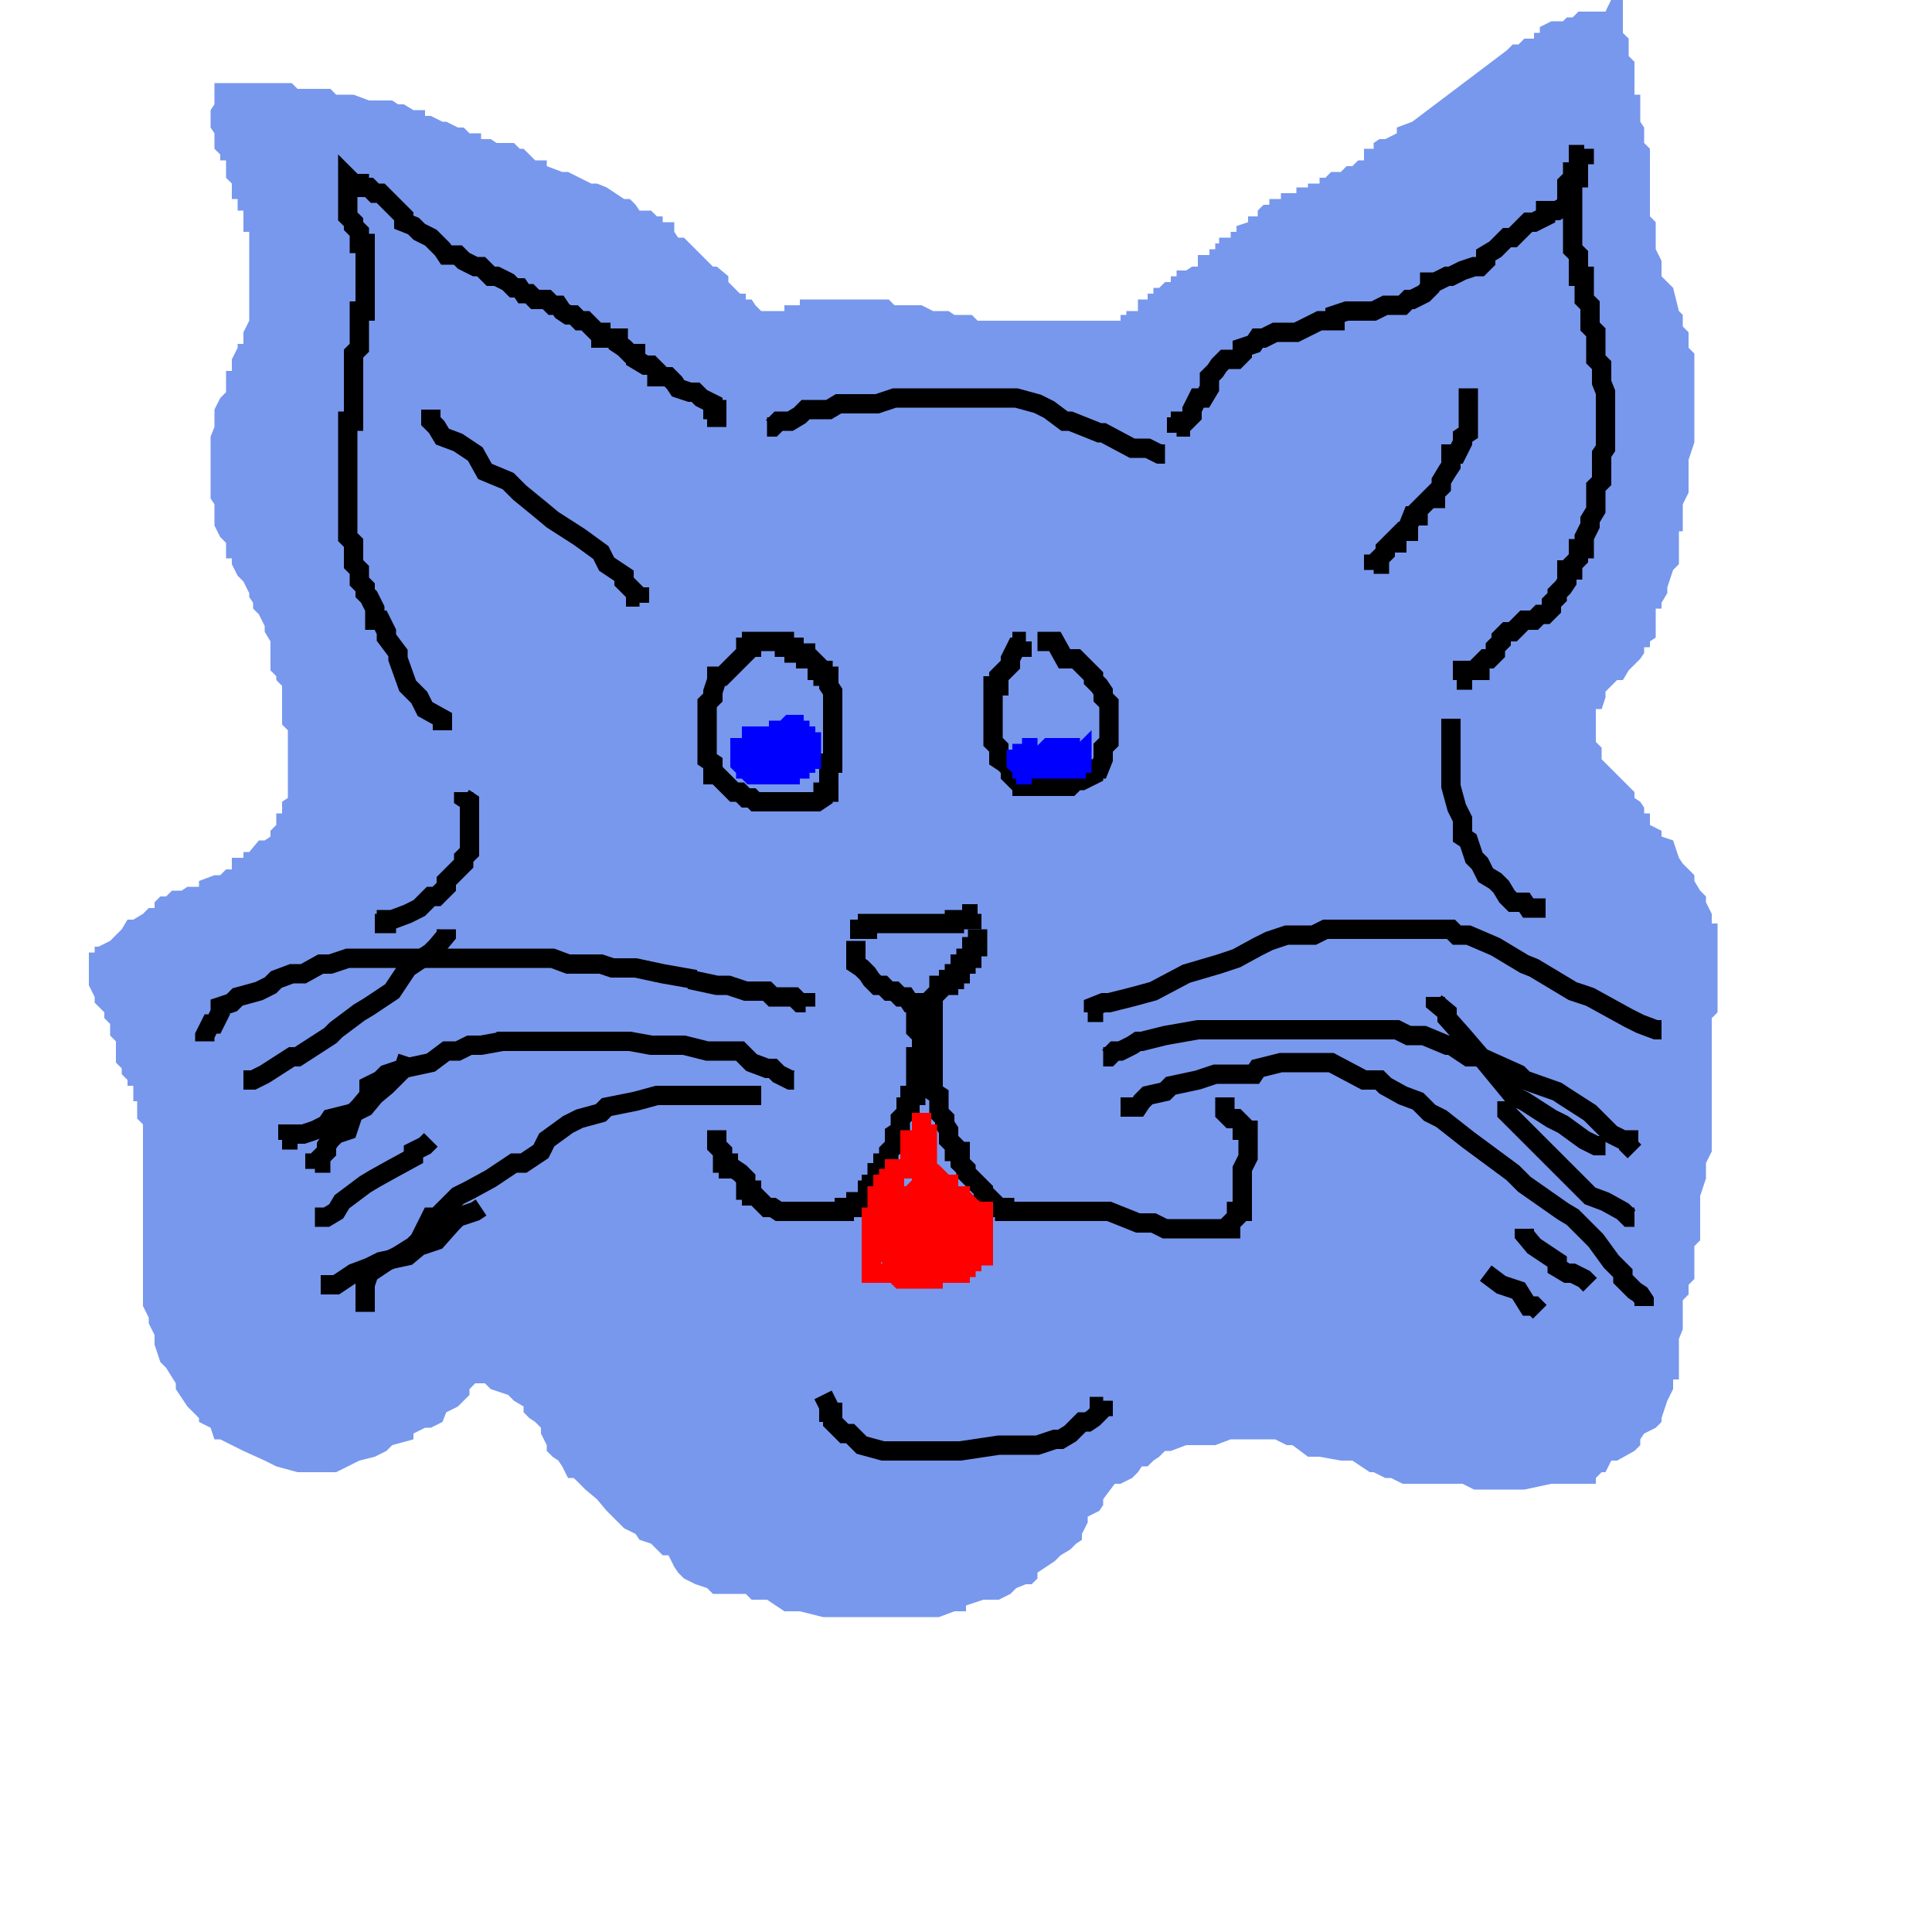 <svg width="12cm" height="12cm" viewBox="0 0 1 1">
<g id="Cat" type="iconel" clip-path="url(#ClipPath)" >
<g type="clip-iconel" clip-rule="nonzero" >
<clipPath id="ClipPath" >
	<path type="line" fill="none" point-count="789" stroke="rgb(255,0,0)" stroke-width="0.020" d="M0.834,0 L0.831,0.006 0.829,0.006 0.826,0.006 0.823,0.006 0.82,0.006 0.817,0.006 0.814,0.009 0.811,0.009 0.809,0.011 0.803,0.011 0.797,0.014 0.797,0.017 0.794,0.017 0.794,0.02 0.791,0.02 0.789,0.02 0.786,0.023 0.783,0.023 0.78,0.026 0.731,0.063 0.723,0.066 0.723,0.069 0.717,0.072 0.714,0.072 0.711,0.074 0.711,0.077 0.709,0.077 0.706,0.077 0.706,0.08 0.706,0.083 0.703,0.083 0.7,0.086 0.697,0.086 0.694,0.089 0.691,0.089 0.689,0.089 0.686,0.092 0.683,0.092 0.683,0.095 0.68,0.095 0.677,0.095 0.677,0.097 0.674,0.097 0.671,0.097 0.671,0.1 0.669,0.1 0.666,0.1 0.663,0.1 0.663,0.103 0.66,0.103 0.657,0.103 0.657,0.106 0.654,0.106 0.651,0.109 0.651,0.112 0.649,0.112 0.646,0.112 0.646,0.115 0.64,0.117 0.64,0.12 0.637,0.12 0.637,0.123 0.634,0.123 0.631,0.123 0.631,0.126 0.629,0.126 0.629,0.129 0.626,0.129 0.626,0.132 0.623,0.132 0.62,0.132 0.62,0.135 0.62,0.138 0.617,0.138 0.614,0.14 0.611,0.14 0.609,0.14 0.609,0.143 0.606,0.143 0.606,0.146 0.603,0.146 0.6,0.149 0.597,0.149 0.597,0.152 0.594,0.152 0.594,0.155 0.591,0.155 0.589,0.155 0.589,0.158 0.589,0.161 0.586,0.161 0.583,0.161 0.583,0.163 0.58,0.163 0.58,0.166 0.577,0.166 0.574,0.166 0.569,0.166 0.566,0.166 0.56,0.166 0.554,0.166 0.551,0.166 0.543,0.166 0.537,0.166 0.534,0.166 0.531,0.166 0.523,0.166 0.52,0.166 0.517,0.166 0.511,0.166 0.509,0.166 0.506,0.166 0.503,0.163 0.5,0.163 0.497,0.163 0.494,0.163 0.491,0.161 0.489,0.161 0.483,0.161 0.477,0.158 0.471,0.158 0.469,0.158 0.463,0.158 0.46,0.155 0.454,0.155 0.451,0.155 0.443,0.155 0.44,0.155 0.437,0.155 0.434,0.155 0.426,0.155 0.423,0.155 0.417,0.155 0.414,0.155 0.414,0.158 0.411,0.158 0.409,0.158 0.406,0.158 0.406,0.161 0.403,0.161 0.4,0.161 0.397,0.161 0.394,0.161 0.391,0.158 0.389,0.155 0.386,0.155 0.386,0.152 0.383,0.152 0.377,0.146 0.377,0.143 0.371,0.138 0.369,0.138 0.363,0.132 0.36,0.129 0.354,0.123 0.351,0.123 0.349,0.12 0.349,0.117 0.349,0.115 0.346,0.115 0.343,0.115 0.343,0.112 0.34,0.112 0.337,0.109 0.334,0.109 0.331,0.109 0.329,0.106 0.326,0.103 0.323,0.103 0.314,0.097 0.309,0.095 0.306,0.095 0.3,0.092 0.294,0.089 0.291,0.089 0.283,0.086 0.283,0.083 0.28,0.083 0.277,0.083 0.274,0.08 0.271,0.077 0.269,0.077 0.266,0.074 0.263,0.074 0.26,0.074 0.257,0.074 0.254,0.072 0.251,0.072 0.249,0.072 0.249,0.069 0.246,0.069 0.243,0.069 0.24,0.066 0.237,0.066 0.231,0.063 0.229,0.063 0.223,0.06 0.22,0.06 0.22,0.057 0.217,0.057 0.214,0.057 0.209,0.054 0.206,0.054 0.203,0.052 0.2,0.052 0.191,0.052 0.183,0.049 0.18,0.049 0.174,0.049 0.171,0.046 0.166,0.046 0.163,0.046 0.157,0.046 0.154,0.046 0.151,0.043 0.149,0.043 0.146,0.043 0.143,0.043 0.14,0.043 0.137,0.043 0.134,0.043 0.131,0.043 0.126,0.043 0.123,0.043 0.12,0.043 0.117,0.043 0.111,0.043 0.111,0.046 0.111,0.049 0.111,0.052 0.111,0.054 0.109,0.057 0.109,0.06 0.109,0.063 0.109,0.066 0.111,0.069 0.111,0.072 0.111,0.074 0.111,0.077 0.114,0.08 0.114,0.083 0.117,0.083 0.117,0.086 0.117,0.089 0.117,0.092 0.12,0.095 0.12,0.097 0.12,0.1 0.12,0.103 0.123,0.103 0.123,0.106 0.123,0.109 0.126,0.109 0.126,0.112 0.126,0.115 0.126,0.117 0.126,0.12 0.129,0.12 0.129,0.126 0.129,0.129 0.129,0.132 0.129,0.135 0.129,0.138 0.129,0.14 0.129,0.143 0.129,0.146 0.129,0.149 0.129,0.152 0.129,0.155 0.129,0.158 0.129,0.161 0.129,0.163 0.129,0.166 0.126,0.172 0.126,0.175 0.126,0.178 0.123,0.178 0.123,0.18 0.12,0.186 0.12,0.189 0.12,0.192 0.117,0.192 0.117,0.201 0.117,0.203 0.114,0.206 0.111,0.212 0.111,0.218 0.111,0.221 0.109,0.226 0.109,0.232 0.109,0.241 0.109,0.244 0.109,0.249 0.109,0.252 0.109,0.258 0.111,0.261 0.111,0.267 0.111,0.272 0.114,0.278 0.117,0.281 0.117,0.284 0.117,0.286 0.117,0.289 0.12,0.289 0.12,0.292 0.123,0.298 0.126,0.301 0.129,0.307 0.129,0.309 0.131,0.312 0.131,0.315 0.134,0.318 0.137,0.324 0.137,0.327 0.14,0.332 0.14,0.335 0.14,0.341 0.14,0.347 0.143,0.35 0.143,0.352 0.146,0.355 0.146,0.358 0.146,0.361 0.146,0.364 0.146,0.367 0.146,0.37 0.146,0.372 0.146,0.375 0.149,0.378 0.149,0.381 0.149,0.384 0.149,0.387 0.149,0.39 0.149,0.393 0.149,0.395 0.149,0.398 0.149,0.404 0.149,0.407 0.149,0.41 0.149,0.413 0.146,0.415 0.146,0.418 0.146,0.421 0.143,0.421 0.143,0.424 0.143,0.427 0.14,0.43 0.14,0.433 0.137,0.435 0.134,0.435 0.129,0.441 0.126,0.441 0.126,0.444 0.12,0.444 0.12,0.447 0.12,0.45 0.117,0.45 0.114,0.453 0.111,0.453 0.103,0.456 0.103,0.459 0.097,0.459 0.094,0.461 0.091,0.461 0.089,0.461 0.086,0.464 0.083,0.464 0.08,0.467 0.08,0.47 0.077,0.47 0.074,0.473 0.069,0.476 0.066,0.476 0.063,0.481 0.06,0.484 0.057,0.487 0.051,0.49 0.049,0.49 0.049,0.493 0.046,0.493 0.046,0.496 0.046,0.499 0.046,0.501 0.046,0.504 0.046,0.507 0.046,0.51 0.049,0.516 0.049,0.519 0.051,0.521 0.054,0.524 0.054,0.527 0.057,0.53 0.057,0.533 0.057,0.536 0.06,0.539 0.06,0.541 0.06,0.547 0.06,0.55 0.063,0.553 0.063,0.556 0.066,0.559 0.066,0.562 0.069,0.562 0.069,0.565 0.069,0.57 0.071,0.57 0.071,0.576 0.071,0.579 0.074,0.582 0.074,0.585 0.074,0.593 0.074,0.596 0.074,0.602 0.074,0.605 0.074,0.607 0.074,0.61 0.074,0.616 0.074,0.619 0.074,0.625 0.074,0.63 0.074,0.636 0.074,0.639 0.074,0.648 0.074,0.65 0.074,0.656 0.074,0.662 0.074,0.67 0.074,0.676 0.077,0.682 0.077,0.685 0.08,0.691 0.08,0.696 0.083,0.705 0.086,0.708 0.091,0.716 0.091,0.719 0.097,0.728 0.1,0.731 0.103,0.734 0.103,0.736 0.109,0.739 0.111,0.745 0.114,0.745 0.12,0.748 0.126,0.751 0.137,0.756 0.143,0.759 0.154,0.762 0.16,0.762 0.169,0.762 0.174,0.762 0.18,0.759 0.186,0.756 0.194,0.754 0.2,0.751 0.203,0.748 0.214,0.745 0.214,0.742 0.22,0.739 0.223,0.739 0.229,0.736 0.231,0.731 0.237,0.728 0.243,0.722 0.243,0.719 0.246,0.716 0.249,0.716 0.251,0.716 0.254,0.719 0.263,0.722 0.266,0.725 0.271,0.728 0.271,0.731 0.274,0.734 0.277,0.736 0.28,0.739 0.28,0.742 0.283,0.748 0.283,0.751 0.286,0.754 0.289,0.756 0.291,0.759 0.294,0.765 0.297,0.765 0.3,0.768 0.303,0.771 0.309,0.776 0.314,0.782 0.323,0.791 0.329,0.794 0.331,0.797 0.337,0.799 0.343,0.805 0.346,0.805 0.349,0.811 0.351,0.814 0.354,0.817 0.36,0.82 0.366,0.822 0.369,0.825 0.371,0.825 0.377,0.825 0.383,0.825 0.386,0.825 0.389,0.828 0.394,0.828 0.397,0.828 0.406,0.834 0.414,0.834 0.426,0.837 0.429,0.837 0.44,0.837 0.443,0.837 0.449,0.837 0.451,0.837 0.46,0.837 0.466,0.837 0.48,0.837 0.486,0.837 0.494,0.834 0.5,0.834 0.5,0.831 0.509,0.828 0.511,0.828 0.517,0.828 0.523,0.825 0.526,0.822 0.531,0.82 0.534,0.82 0.537,0.817 0.537,0.814 0.546,0.808 0.549,0.805 0.554,0.802 0.557,0.799 0.56,0.797 0.56,0.794 0.563,0.788 0.563,0.785 0.569,0.782 0.571,0.779 0.571,0.776 0.577,0.768 0.58,0.768 0.586,0.765 0.589,0.762 0.591,0.759 0.594,0.759 0.597,0.756 0.6,0.754 0.603,0.751 0.606,0.751 0.614,0.748 0.623,0.748 0.626,0.748 0.629,0.748 0.637,0.745 0.64,0.745 0.643,0.745 0.646,0.745 0.651,0.745 0.654,0.745 0.657,0.745 0.66,0.745 0.666,0.748 0.669,0.748 0.677,0.754 0.68,0.754 0.683,0.754 0.694,0.756 0.7,0.756 0.709,0.762 0.711,0.762 0.717,0.765 0.72,0.765 0.726,0.768 0.731,0.768 0.734,0.768 0.743,0.768 0.746,0.768 0.754,0.768 0.757,0.768 0.763,0.771 0.769,0.771 0.774,0.771 0.783,0.771 0.789,0.771 0.803,0.768 0.814,0.768 0.817,0.768 0.82,0.768 0.826,0.768 0.826,0.765 0.829,0.762 0.831,0.762 0.834,0.756 0.837,0.756 0.846,0.751 0.849,0.748 0.849,0.745 0.851,0.742 0.857,0.739 0.86,0.736 0.86,0.734 0.863,0.725 0.866,0.719 0.866,0.714 0.869,0.714 0.869,0.711 0.869,0.708 0.869,0.702 0.869,0.699 0.869,0.693 0.871,0.688 0.871,0.682 0.871,0.676 0.871,0.673 0.874,0.67 0.874,0.665 0.877,0.662 0.877,0.656 0.877,0.653 0.877,0.65 0.877,0.645 0.88,0.642 0.88,0.639 0.88,0.636 0.88,0.63 0.88,0.622 0.88,0.619 0.883,0.61 0.883,0.607 0.883,0.602 0.886,0.596 0.886,0.59 0.886,0.579 0.886,0.576 0.886,0.565 0.886,0.559 0.886,0.556 0.886,0.55 0.886,0.544 0.886,0.541 0.886,0.53 0.886,0.527 0.889,0.524 0.889,0.519 0.889,0.516 0.889,0.51 0.889,0.507 0.889,0.504 0.889,0.501 0.889,0.496 0.889,0.493 0.889,0.49 0.889,0.487 0.889,0.484 0.889,0.478 0.886,0.478 0.886,0.476 0.886,0.473 0.883,0.467 0.883,0.464 0.88,0.461 0.877,0.456 0.877,0.453 0.871,0.447 0.869,0.444 0.866,0.435 0.86,0.433 0.86,0.43 0.854,0.427 0.854,0.424 0.854,0.421 0.851,0.421 0.851,0.418 0.849,0.415 0.846,0.413 0.846,0.41 0.843,0.407 0.84,0.404 0.837,0.401 0.831,0.395 0.829,0.393 0.829,0.39 0.829,0.387 0.826,0.384 0.826,0.381 0.826,0.375 0.826,0.372 0.826,0.37 0.826,0.367 0.829,0.367 0.831,0.361 0.831,0.358 0.837,0.352 0.84,0.352 0.843,0.347 0.846,0.344 0.849,0.341 0.851,0.338 0.851,0.335 0.854,0.335 0.854,0.332 0.857,0.33 0.857,0.327 0.857,0.321 0.857,0.318 0.857,0.315 0.86,0.315 0.86,0.312 0.863,0.307 0.863,0.304 0.866,0.295 0.869,0.292 0.869,0.286 0.869,0.275 0.871,0.275 0.871,0.267 0.871,0.261 0.874,0.255 0.874,0.252 0.874,0.238 0.877,0.229 0.877,0.226 0.877,0.221 0.877,0.218 0.877,0.215 0.877,0.209 0.877,0.206 0.877,0.201 0.877,0.198 0.877,0.192 0.877,0.186 0.877,0.183 0.874,0.18 0.874,0.178 0.874,0.172 0.871,0.169 0.871,0.163 0.869,0.161 0.866,0.149 0.863,0.146 0.86,0.143 0.86,0.138 0.86,0.135 0.857,0.129 0.857,0.123 0.857,0.12 0.857,0.115 0.854,0.112 0.854,0.109 0.854,0.103 0.854,0.1 0.854,0.097 0.854,0.095 0.854,0.092 0.854,0.089 0.854,0.086 0.854,0.083 0.854,0.08 0.854,0.077 0.851,0.074 0.851,0.072 0.851,0.069 0.851,0.066 0.849,0.063 0.849,0.06 0.849,0.057 0.849,0.054 0.849,0.052 0.849,0.049 0.846,0.049 0.846,0.046 0.846,0.043 0.846,0.04 0.846,0.037 0.846,0.034 0.846,0.032 0.843,0.029 0.843,0.026 0.843,0.023 0.843,0.02 0.84,0.017 0.84,0.014 0.84,0.011 0.84,0.009 0.84,0.006 T0.84,0" />
</clipPath>
</g>
<g type="background-iconel" >
	<rect type="rectangle" x="0.000" y="0.000" width="1.000" height="1.000" fill="rgb(120,152,237)" stroke="rgb(120,152,237)" stroke-width="0.010" />
</g>
	<path type="line" fill="none" point-count="147" stroke="rgb(0,0,0)" stroke-width="0.010" d="M0.371,0.221 L0.371,0.221 0.371,0.218 0.371,0.215 0.371,0.212 0.369,0.212 0.369,0.209 0.363,0.206 0.36,0.203 0.357,0.203 0.351,0.201 0.349,0.198 0.346,0.195 0.34,0.195 0.34,0.192 0.337,0.189 0.334,0.189 0.329,0.186 0.329,0.183 0.326,0.183 0.323,0.18 0.32,0.178 0.32,0.175 0.317,0.175 0.314,0.175 0.311,0.175 0.311,0.172 0.309,0.172 0.306,0.169 0.303,0.166 0.3,0.166 0.297,0.163 0.294,0.163 0.291,0.161 0.289,0.158 0.286,0.158 0.283,0.155 0.277,0.155 0.274,0.152 0.271,0.152 0.269,0.149 0.266,0.149 0.263,0.146 0.257,0.143 0.254,0.143 0.249,0.138 0.246,0.138 0.24,0.135 0.237,0.132 0.234,0.132 0.231,0.132 0.229,0.129 0.226,0.126 0.223,0.123 0.217,0.12 0.214,0.117 0.209,0.115 0.209,0.112 0.206,0.109 0.203,0.106 0.2,0.103 0.197,0.1 0.194,0.1 0.191,0.097 0.189,0.097 0.186,0.097 0.186,0.095 0.183,0.095 0.18,0.092 0.18,0.095 0.18,0.097 0.18,0.1 0.18,0.103 0.18,0.106 0.18,0.109 0.18,0.112 0.183,0.115 0.183,0.117 0.186,0.12 0.186,0.123 0.186,0.126 0.189,0.126 0.189,0.129 0.189,0.132 0.189,0.135 0.189,0.138 0.189,0.14 0.189,0.143 0.189,0.146 0.189,0.149 0.189,0.152 0.189,0.155 0.189,0.158 0.189,0.161 0.186,0.161 0.186,0.163 0.186,0.166 0.186,0.172 0.186,0.175 0.186,0.178 0.186,0.18 0.183,0.183 0.183,0.186 0.183,0.189 0.183,0.192 0.183,0.195 0.183,0.201 0.183,0.203 0.183,0.209 0.183,0.212 0.183,0.218 0.18,0.218 0.18,0.221 0.18,0.226 0.18,0.229 0.18,0.232 0.18,0.235 0.18,0.244 0.18,0.246 0.18,0.252 0.18,0.261 0.18,0.264 0.18,0.269 0.18,0.272 0.18,0.278 0.183,0.281 0.183,0.284 0.183,0.286 0.183,0.292 0.186,0.295 0.186,0.298 0.186,0.301 0.189,0.304 0.189,0.307 0.191,0.309 0.194,0.315 0.194,0.321 0.197,0.321 0.2,0.327 0.2,0.33 0.206,0.338 0.206,0.341 0.211,0.355 0.217,0.361 0.22,0.367 0.229,0.372 0.229,0.375 T0.229,0.378" />
	<path type="line" fill="none" point-count="21" stroke="rgb(0,0,0)" stroke-width="0.010" d="M0.223,0.212 L0.223,0.212 0.223,0.215 0.223,0.218 0.226,0.221 0.229,0.226 0.237,0.229 0.246,0.235 0.251,0.244 0.263,0.249 0.269,0.255 0.28,0.264 0.286,0.269 0.3,0.278 0.311,0.286 0.314,0.292 0.323,0.298 0.323,0.301 0.329,0.307 0.329,0.309 0.331,0.309 T0.331,0.312" />
	<path type="line" fill="none" point-count="172" stroke="rgb(0,0,0)" stroke-width="0.010" d="M0.609,0.224 L0.609,0.224 0.609,0.221 0.611,0.221 0.611,0.218 0.614,0.218 0.617,0.215 0.617,0.212 0.62,0.206 0.623,0.206 0.626,0.201 0.626,0.195 0.629,0.192 0.631,0.189 0.634,0.186 0.64,0.186 0.643,0.183 0.643,0.18 0.649,0.178 0.651,0.175 0.654,0.175 0.66,0.172 0.666,0.172 0.669,0.172 0.671,0.172 0.677,0.169 0.683,0.166 0.691,0.166 0.691,0.163 0.697,0.161 0.7,0.161 0.709,0.161 0.711,0.161 0.717,0.158 0.72,0.158 0.726,0.158 0.729,0.155 0.731,0.155 0.737,0.152 0.74,0.149 0.74,0.146 0.743,0.146 0.749,0.143 0.751,0.143 0.757,0.14 0.763,0.138 0.766,0.138 0.769,0.135 0.769,0.132 0.774,0.129 0.777,0.126 0.78,0.123 0.783,0.123 0.789,0.117 0.791,0.115 0.794,0.115 0.8,0.112 0.8,0.109 0.803,0.109 0.806,0.109 0.811,0.106 0.811,0.103 0.811,0.1 0.811,0.097 0.811,0.095 0.814,0.092 0.817,0.092 0.817,0.089 0.817,0.086 0.817,0.083 0.817,0.08 0.82,0.08 0.82,0.077 0.82,0.08 0.817,0.08 0.817,0.083 0.817,0.086 0.817,0.089 0.814,0.089 0.814,0.092 0.814,0.095 0.814,0.1 0.814,0.103 0.814,0.106 0.814,0.109 0.814,0.112 0.814,0.115 0.814,0.117 0.814,0.12 0.814,0.123 0.814,0.126 0.814,0.129 0.817,0.132 0.817,0.135 0.817,0.138 0.817,0.14 0.817,0.143 0.82,0.143 0.82,0.146 0.82,0.149 0.82,0.152 0.82,0.155 0.823,0.158 0.823,0.161 0.823,0.163 0.823,0.166 0.823,0.169 0.826,0.172 0.826,0.175 0.826,0.178 0.826,0.18 0.826,0.183 0.826,0.186 0.829,0.189 0.829,0.195 0.829,0.198 0.831,0.203 0.831,0.206 0.831,0.209 0.831,0.212 0.831,0.215 0.831,0.218 0.831,0.221 0.831,0.224 0.831,0.229 0.831,0.232 0.829,0.235 0.829,0.238 0.829,0.241 0.829,0.246 0.829,0.249 0.826,0.252 0.826,0.255 0.826,0.258 0.826,0.261 0.826,0.264 0.823,0.269 0.823,0.272 0.82,0.278 0.82,0.284 0.817,0.284 0.817,0.286 0.817,0.289 0.814,0.292 0.814,0.295 0.811,0.295 0.811,0.298 0.811,0.301 0.809,0.304 0.806,0.307 0.806,0.309 0.803,0.312 0.803,0.315 0.8,0.318 0.797,0.318 0.794,0.321 0.789,0.321 0.786,0.324 0.783,0.327 0.78,0.327 0.777,0.33 0.777,0.332 0.774,0.335 0.774,0.338 0.771,0.341 0.769,0.341 0.766,0.344 0.766,0.347 0.76,0.347 0.757,0.347 0.757,0.35 0.757,0.352 T0.754,0.352" />
	<path type="line" fill="none" point-count="36" stroke="rgb(0,0,0)" stroke-width="0.010" d="M0.76,0.201 L0.76,0.201 0.76,0.203 0.76,0.206 0.76,0.209 0.76,0.212 0.76,0.215 0.76,0.218 0.76,0.221 0.76,0.224 0.757,0.226 0.757,0.229 0.754,0.235 0.751,0.235 0.751,0.241 0.749,0.244 0.746,0.249 0.746,0.252 0.743,0.255 0.743,0.258 0.74,0.258 0.737,0.261 0.734,0.264 0.734,0.267 0.731,0.267 0.729,0.272 0.729,0.275 0.726,0.275 0.723,0.278 0.723,0.281 0.72,0.281 0.717,0.284 0.717,0.286 0.714,0.289 0.714,0.292 0.711,0.292 T0.711,0.295" />
	<path type="line" fill="none" point-count="38" stroke="rgb(0,0,0)" stroke-width="0.010" d="M0.397,0.221 L0.397,0.221 0.4,0.221 0.403,0.218 0.406,0.218 0.409,0.218 0.414,0.215 0.417,0.212 0.42,0.212 0.426,0.212 0.429,0.212 0.434,0.209 0.44,0.209 0.443,0.209 0.451,0.209 0.454,0.209 0.463,0.206 0.466,0.206 0.474,0.206 0.477,0.206 0.486,0.206 0.491,0.206 0.494,0.206 0.503,0.206 0.506,0.206 0.509,0.206 0.514,0.206 0.517,0.206 0.526,0.206 0.537,0.209 0.543,0.212 0.551,0.218 0.554,0.218 0.569,0.224 0.571,0.224 0.586,0.232 0.594,0.232 0.6,0.235 T0.603,0.235" />
	<path type="line" fill="none" point-count="23" stroke="rgb(0,0,0)" stroke-width="0.010" d="M0.44,0.481 L0.44,0.481 0.443,0.481 0.446,0.481 0.449,0.481 0.449,0.478 0.451,0.478 0.454,0.478 0.46,0.478 0.463,0.478 0.466,0.478 0.469,0.478 0.471,0.478 0.474,0.478 0.48,0.478 0.486,0.478 0.489,0.478 0.491,0.478 0.494,0.478 0.494,0.476 0.5,0.476 0.503,0.476 0.503,0.473 T0.506,0.473" />
	<path type="line" fill="none" point-count="92" stroke="rgb(0,0,0)" stroke-width="0.010" d="M0.443,0.487 L0.443,0.487 0.443,0.49 0.443,0.493 0.443,0.496 0.443,0.499 0.446,0.501 0.449,0.504 0.451,0.507 0.454,0.51 0.457,0.51 0.46,0.513 0.463,0.513 0.466,0.516 0.469,0.516 0.471,0.519 0.474,0.519 0.474,0.521 0.474,0.524 0.474,0.527 0.474,0.53 0.474,0.533 0.477,0.536 0.477,0.539 0.477,0.541 0.477,0.544 0.477,0.547 0.474,0.547 0.474,0.55 0.474,0.553 0.474,0.556 0.474,0.559 0.474,0.562 0.474,0.565 0.474,0.567 0.471,0.567 0.471,0.57 0.471,0.573 0.469,0.573 0.469,0.576 0.466,0.579 0.466,0.582 0.466,0.585 0.463,0.587 0.463,0.59 0.463,0.593 0.46,0.596 0.46,0.599 0.46,0.602 0.457,0.602 0.457,0.605 0.457,0.607 0.454,0.607 0.454,0.613 0.451,0.613 0.451,0.616 0.449,0.616 0.449,0.619 0.446,0.622 0.443,0.622 0.443,0.625 0.44,0.625 0.437,0.625 0.437,0.627 0.434,0.627 0.431,0.627 0.426,0.627 0.423,0.627 0.42,0.627 0.417,0.627 0.411,0.627 0.409,0.627 0.403,0.627 0.4,0.625 0.397,0.625 0.394,0.622 0.391,0.619 0.389,0.619 0.389,0.616 0.386,0.616 0.386,0.613 0.386,0.61 0.383,0.607 0.38,0.605 0.377,0.605 0.377,0.602 0.374,0.602 0.374,0.599 0.374,0.596 0.371,0.593 0.371,0.59 0.371,0.587 T0.371,0.585" />
	<path type="line" fill="none" point-count="105" stroke="rgb(0,0,0)" stroke-width="0.010" d="M0.506,0.481 L0.506,0.481 0.506,0.484 0.506,0.487 0.506,0.49 0.503,0.49 0.503,0.493 0.503,0.496 0.5,0.496 0.5,0.499 0.497,0.499 0.497,0.501 0.497,0.504 0.494,0.504 0.494,0.507 0.491,0.507 0.491,0.51 0.489,0.51 0.486,0.51 0.486,0.513 0.483,0.516 0.483,0.519 0.483,0.521 0.483,0.524 0.483,0.527 0.483,0.53 0.483,0.533 0.483,0.536 0.483,0.539 0.483,0.541 0.483,0.544 0.483,0.547 0.483,0.55 0.483,0.553 0.483,0.556 0.483,0.559 0.483,0.562 0.483,0.565 0.486,0.567 0.486,0.57 0.486,0.573 0.486,0.576 0.489,0.579 0.489,0.582 0.491,0.585 0.491,0.587 0.491,0.59 0.494,0.593 0.494,0.596 0.497,0.596 0.497,0.599 0.497,0.602 0.5,0.605 0.5,0.607 0.503,0.61 0.506,0.613 0.509,0.616 0.509,0.619 0.511,0.619 0.514,0.622 0.514,0.625 0.517,0.625 0.52,0.625 0.52,0.627 0.523,0.627 0.526,0.627 0.529,0.627 0.531,0.627 0.534,0.627 0.537,0.627 0.54,0.627 0.546,0.627 0.549,0.627 0.557,0.627 0.56,0.627 0.569,0.627 0.574,0.627 0.589,0.633 0.597,0.633 0.603,0.636 0.611,0.636 0.617,0.636 0.629,0.636 0.634,0.636 0.637,0.636 0.637,0.633 0.64,0.63 0.64,0.627 0.643,0.627 0.643,0.625 0.643,0.616 0.643,0.613 0.643,0.605 0.646,0.599 0.646,0.596 0.646,0.59 0.646,0.587 0.646,0.585 0.643,0.585 0.643,0.582 0.64,0.579 0.637,0.579 0.634,0.576 0.634,0.573 0.631,0.573 T0.629,0.573" />
	<path type="line" fill="none" point-count="93" stroke="rgb(0,0,0)" stroke-width="0.010" d="M0.426,0.407 L0.426,0.407 0.429,0.407 0.429,0.404 0.429,0.401 0.429,0.398 0.429,0.395 0.431,0.395 0.431,0.393 0.431,0.39 0.431,0.387 0.431,0.384 0.431,0.381 0.431,0.378 0.431,0.375 0.431,0.372 0.431,0.37 0.431,0.367 0.431,0.364 0.431,0.361 0.431,0.358 0.429,0.355 0.429,0.352 0.429,0.35 0.426,0.35 0.426,0.347 0.423,0.347 0.423,0.344 0.42,0.341 0.417,0.341 0.417,0.338 0.414,0.338 0.411,0.338 0.411,0.335 0.409,0.335 0.406,0.335 0.406,0.332 0.403,0.332 0.4,0.332 0.397,0.332 0.394,0.332 0.391,0.332 0.389,0.332 0.389,0.335 0.386,0.335 0.386,0.338 0.383,0.341 0.38,0.344 0.377,0.347 0.374,0.35 0.371,0.35 0.371,0.352 0.369,0.358 0.369,0.361 0.366,0.364 0.366,0.367 0.366,0.37 0.366,0.372 0.366,0.375 0.366,0.378 0.366,0.381 0.366,0.384 0.366,0.387 0.366,0.39 0.366,0.393 0.369,0.395 0.369,0.398 0.369,0.401 0.371,0.401 0.374,0.404 0.377,0.407 0.38,0.41 0.383,0.41 0.386,0.413 0.389,0.413 0.391,0.415 0.394,0.415 0.397,0.415 0.4,0.415 0.403,0.415 0.406,0.415 0.409,0.415 0.411,0.415 0.414,0.415 0.417,0.415 0.42,0.415 0.423,0.415 0.426,0.413 0.426,0.41 0.429,0.41 0.429,0.407 0.429,0.404 0.429,0.401 T0.429,0.398" />
	<path type="line" fill="none" point-count="63" stroke="rgb(0,0,0)" stroke-width="0.010" d="M0.531,0.332 L0.531,0.332 0.529,0.332 0.529,0.335 0.526,0.335 0.523,0.341 0.523,0.344 0.52,0.347 0.517,0.35 0.517,0.355 0.514,0.355 0.514,0.361 0.514,0.367 0.514,0.37 0.514,0.372 0.514,0.378 0.514,0.381 0.514,0.384 0.517,0.387 0.517,0.39 0.517,0.393 0.52,0.395 0.523,0.398 0.523,0.401 0.526,0.404 0.529,0.404 0.529,0.407 0.531,0.407 0.534,0.407 0.537,0.407 0.54,0.407 0.543,0.407 0.546,0.407 0.549,0.407 0.551,0.407 0.554,0.407 0.557,0.404 0.56,0.404 0.566,0.401 0.566,0.398 0.569,0.398 0.571,0.393 0.571,0.39 0.571,0.387 0.574,0.384 0.574,0.378 0.574,0.375 0.574,0.372 0.574,0.37 0.574,0.364 0.571,0.361 0.571,0.358 0.569,0.355 0.566,0.352 0.566,0.35 0.563,0.347 0.56,0.344 0.557,0.341 0.554,0.341 0.551,0.341 0.546,0.332 0.543,0.332 0.54,0.332 T0.537,0.332" />
	<path type="line" fill="none" point-count="23" stroke="rgb(0,0,0)" stroke-width="0.010" d="M0.24,0.41 L0.24,0.41 0.24,0.413 0.243,0.415 0.243,0.418 0.243,0.424 0.243,0.427 0.243,0.43 0.243,0.435 0.243,0.441 0.24,0.444 0.24,0.447 0.237,0.45 0.231,0.456 0.231,0.459 0.226,0.464 0.223,0.464 0.217,0.47 0.211,0.473 0.203,0.476 0.2,0.476 0.2,0.478 0.197,0.478 T0.194,0.478" />
	<path type="line" fill="none" point-count="16" stroke="rgb(0,0,0)" stroke-width="0.010" d="M0.231,0.481 L0.231,0.481 0.231,0.484 0.226,0.49 0.223,0.493 0.214,0.499 0.211,0.501 0.203,0.513 0.191,0.521 0.186,0.524 0.174,0.533 0.171,0.536 0.154,0.547 0.151,0.547 0.137,0.556 0.131,0.559 T0.126,0.559" />
	<path type="line" fill="none" point-count="15" stroke="rgb(0,0,0)" stroke-width="0.010" d="M0.211,0.547 L0.211,0.547 0.209,0.553 0.206,0.556 0.2,0.562 0.194,0.567 0.189,0.573 0.183,0.576 0.171,0.579 0.169,0.582 0.163,0.585 0.157,0.587 0.154,0.587 0.149,0.587 0.149,0.59 T0.146,0.59" />
	<path type="line" fill="none" point-count="12" stroke="rgb(0,0,0)" stroke-width="0.010" d="M0.223,0.59 L0.223,0.59 0.22,0.593 0.214,0.596 0.214,0.599 0.203,0.605 0.194,0.61 0.189,0.613 0.177,0.622 0.174,0.627 0.169,0.63 0.166,0.63 T0.163,0.63" />
	<path type="line" fill="none" point-count="12" stroke="rgb(0,0,0)" stroke-width="0.010" d="M0.249,0.625 L0.249,0.625 0.246,0.627 0.237,0.63 0.234,0.633 0.226,0.642 0.217,0.645 0.211,0.65 0.197,0.653 0.191,0.656 0.183,0.659 0.174,0.665 T0.166,0.665" />
	<path type="line" fill="none" point-count="22" stroke="rgb(0,0,0)" stroke-width="0.010" d="M0.751,0.372 L0.751,0.372 0.751,0.378 0.751,0.384 0.751,0.387 0.751,0.395 0.751,0.398 0.751,0.407 0.754,0.418 0.757,0.424 0.757,0.433 0.76,0.435 0.763,0.444 0.766,0.447 0.769,0.453 0.774,0.456 0.777,0.459 0.78,0.464 0.783,0.467 0.789,0.467 0.791,0.47 0.797,0.47 T0.8,0.47" />
	<path type="line" fill="none" point-count="13" stroke="rgb(0,0,0)" stroke-width="0.010" d="M0.743,0.516 L0.743,0.516 0.743,0.519 0.749,0.524 0.749,0.527 0.757,0.536 0.769,0.55 0.783,0.567 0.789,0.57 0.803,0.579 0.809,0.582 0.82,0.59 0.826,0.593 T0.831,0.593" />
	<path type="line" fill="none" point-count="15" stroke="rgb(0,0,0)" stroke-width="0.010" d="M0.78,0.57 L0.78,0.57 0.78,0.576 0.783,0.579 0.789,0.585 0.791,0.587 0.8,0.596 0.803,0.599 0.811,0.607 0.814,0.61 0.817,0.613 0.823,0.619 0.831,0.622 0.84,0.627 0.843,0.63 T0.846,0.63" />
	<path type="line" fill="none" point-count="9" stroke="rgb(0,0,0)" stroke-width="0.010" d="M0.789,0.636 L0.789,0.636 0.789,0.639 0.794,0.645 0.806,0.653 0.806,0.656 0.811,0.659 0.814,0.659 0.82,0.662 T0.823,0.665" />
	<path type="line" fill="none" point-count="6" stroke="rgb(0,0,0)" stroke-width="0.010" d="M0.769,0.659 L0.769,0.659 0.777,0.665 0.786,0.668 0.791,0.676 0.794,0.676 T0.797,0.679" />
	<path type="line" fill="none" point-count="29" stroke="rgb(0,0,0)" stroke-width="0.010" d="M0.571,0.725 L0.571,0.725 0.571,0.728 0.569,0.728 0.569,0.731 0.566,0.734 0.563,0.736 0.56,0.736 0.557,0.739 0.554,0.742 0.549,0.745 0.546,0.745 0.537,0.748 0.52,0.748 0.517,0.748 0.497,0.751 0.494,0.751 0.477,0.751 0.471,0.751 0.463,0.751 0.457,0.751 0.446,0.748 0.44,0.742 0.437,0.742 0.431,0.736 0.431,0.734 0.431,0.731 0.429,0.731 0.429,0.728 T0.426,0.722" />
	<path type="line" fill="none" point-count="48" stroke="rgb(0,0,0)" stroke-width="0.010" d="M0.417,0.521 L0.417,0.521 0.417,0.519 0.414,0.519 0.411,0.516 0.409,0.516 0.406,0.516 0.403,0.516 0.4,0.516 0.397,0.513 0.389,0.513 0.386,0.513 0.377,0.51 0.371,0.51 0.357,0.507 0.36,0.507 0.343,0.504 0.329,0.501 0.317,0.501 0.311,0.499 0.297,0.499 0.294,0.499 0.286,0.496 0.28,0.496 0.266,0.496 0.254,0.496 0.246,0.496 0.229,0.496 0.226,0.496 0.206,0.496 0.209,0.496 0.197,0.496 0.186,0.496 0.18,0.496 0.171,0.499 0.166,0.499 0.157,0.504 0.151,0.504 0.143,0.507 0.14,0.51 0.134,0.513 0.123,0.516 0.12,0.519 0.114,0.521 0.114,0.524 0.111,0.53 0.109,0.53 0.106,0.536 T0.106,0.539" />
	<path type="line" fill="none" point-count="40" stroke="rgb(0,0,0)" stroke-width="0.010" d="M0.411,0.559 L0.411,0.559 0.409,0.559 0.403,0.556 0.4,0.553 0.397,0.553 0.389,0.55 0.383,0.544 0.366,0.544 0.354,0.541 0.346,0.541 0.337,0.541 0.326,0.539 0.309,0.539 0.303,0.539 0.291,0.539 0.277,0.539 0.274,0.539 0.257,0.539 0.26,0.539 0.249,0.541 0.243,0.541 0.237,0.544 0.231,0.544 0.223,0.55 0.209,0.553 0.2,0.556 0.197,0.559 0.191,0.562 0.191,0.567 0.186,0.573 0.183,0.576 0.18,0.585 0.174,0.587 0.171,0.59 0.169,0.593 0.169,0.596 0.166,0.599 0.166,0.602 0.163,0.602 T0.163,0.605" />
	<path type="line" fill="none" point-count="31" stroke="rgb(0,0,0)" stroke-width="0.010" d="M0.394,0.567 L0.394,0.567 0.389,0.567 0.383,0.567 0.377,0.567 0.363,0.567 0.357,0.567 0.343,0.567 0.34,0.567 0.329,0.57 0.314,0.573 0.311,0.576 0.3,0.579 0.294,0.582 0.283,0.59 0.28,0.596 0.271,0.602 0.266,0.602 0.254,0.61 0.243,0.616 0.237,0.619 0.226,0.63 0.223,0.63 0.217,0.642 0.214,0.645 0.206,0.65 0.2,0.653 0.191,0.659 0.189,0.665 0.189,0.67 0.189,0.676 T0.189,0.679" />
	<path type="line" fill="none" point-count="36" stroke="rgb(0,0,0)" stroke-width="0.010" d="M0.563,0.524 L0.563,0.524 0.566,0.524 0.566,0.521 0.571,0.519 0.574,0.519 0.586,0.516 0.597,0.513 0.614,0.504 0.631,0.499 0.64,0.496 0.651,0.49 0.657,0.487 0.666,0.484 0.68,0.484 0.686,0.481 0.697,0.481 0.709,0.481 0.714,0.481 0.717,0.481 0.723,0.481 0.729,0.481 0.734,0.481 0.74,0.481 0.743,0.481 0.751,0.481 0.754,0.484 0.76,0.484 0.774,0.49 0.789,0.499 0.794,0.501 0.814,0.513 0.823,0.516 0.843,0.527 0.849,0.53 0.857,0.533 T0.86,0.533" />
	<path type="line" fill="none" point-count="34" stroke="rgb(0,0,0)" stroke-width="0.010" d="M0.571,0.547 L0.571,0.547 0.574,0.547 0.577,0.544 0.58,0.544 0.586,0.541 0.589,0.539 0.591,0.539 0.603,0.536 0.62,0.533 0.623,0.533 0.64,0.533 0.643,0.533 0.666,0.533 0.686,0.533 0.689,0.533 0.703,0.533 0.711,0.533 0.723,0.533 0.729,0.536 0.737,0.536 0.749,0.541 0.751,0.541 0.76,0.547 0.766,0.547 0.786,0.556 0.789,0.559 0.806,0.565 0.809,0.567 0.823,0.576 0.834,0.587 0.84,0.59 0.843,0.59 0.843,0.593 T0.846,0.596" />
	<path type="line" fill="none" point-count="38" stroke="rgb(0,0,0)" stroke-width="0.010" d="M0.58,0.573 L0.58,0.573 0.583,0.573 0.586,0.573 0.589,0.573 0.591,0.57 0.594,0.567 0.603,0.565 0.606,0.562 0.62,0.559 0.629,0.556 0.634,0.556 0.649,0.556 0.651,0.553 0.663,0.55 0.666,0.55 0.683,0.55 0.689,0.55 0.706,0.559 0.714,0.559 0.717,0.562 0.726,0.567 0.734,0.57 0.74,0.576 0.746,0.579 0.76,0.59 0.783,0.607 0.789,0.613 0.809,0.627 0.814,0.63 0.826,0.642 0.834,0.653 0.837,0.656 0.84,0.659 0.84,0.662 0.846,0.668 0.849,0.67 0.851,0.673 T0.851,0.676" />
	<path type="line" fill="none" point-count="276" stroke="rgb(255,0,0)" stroke-width="0.010" d="M0.471,0.585 L0.471,0.585 0.471,0.587 0.471,0.59 0.471,0.593 0.471,0.596 0.471,0.599 0.471,0.602 0.471,0.605 0.469,0.605 0.466,0.605 0.463,0.605 0.463,0.607 0.463,0.61 0.46,0.61 0.46,0.613 0.457,0.613 0.457,0.616 0.457,0.619 0.454,0.619 0.454,0.622 0.454,0.625 0.454,0.627 0.454,0.63 0.451,0.63 0.451,0.633 0.451,0.636 0.451,0.639 0.451,0.642 0.451,0.645 0.451,0.648 0.451,0.65 0.451,0.653 0.451,0.656 0.451,0.659 0.454,0.659 0.457,0.659 0.46,0.659 0.463,0.659 0.466,0.662 0.469,0.662 0.471,0.662 0.474,0.662 0.477,0.662 0.48,0.662 0.483,0.662 0.483,0.659 0.486,0.659 0.489,0.659 0.491,0.659 0.494,0.659 0.497,0.659 0.497,0.656 0.5,0.656 0.5,0.653 0.503,0.653 0.503,0.65 0.506,0.65 0.509,0.65 0.509,0.648 0.509,0.645 0.509,0.642 0.509,0.639 0.509,0.636 0.509,0.633 0.509,0.63 0.509,0.627 0.506,0.627 0.503,0.625 0.5,0.622 0.497,0.622 0.497,0.619 0.494,0.619 0.491,0.616 0.491,0.613 0.489,0.613 0.486,0.613 0.486,0.61 0.483,0.607 0.48,0.605 0.48,0.602 0.48,0.599 0.48,0.596 0.48,0.593 0.48,0.59 0.48,0.587 0.477,0.587 0.477,0.585 0.477,0.582 0.477,0.579 0.477,0.576 0.477,0.579 0.477,0.582 0.477,0.585 0.477,0.587 0.477,0.59 0.477,0.593 0.477,0.596 0.477,0.599 0.477,0.602 0.477,0.605 0.477,0.607 0.477,0.61 0.477,0.613 0.48,0.616 0.48,0.619 0.48,0.622 0.48,0.625 0.48,0.627 0.48,0.63 0.48,0.633 0.477,0.633 0.474,0.633 0.474,0.63 0.471,0.63 0.471,0.627 0.474,0.625 0.477,0.625 0.477,0.627 0.477,0.63 0.474,0.63 0.471,0.63 0.471,0.633 0.469,0.633 0.466,0.633 0.463,0.636 0.46,0.636 0.46,0.633 0.46,0.63 0.46,0.627 0.463,0.625 0.463,0.622 0.466,0.622 0.466,0.619 0.469,0.619 0.469,0.622 0.469,0.625 0.469,0.627 0.469,0.63 0.466,0.63 0.466,0.633 0.466,0.63 0.463,0.63 0.463,0.627 0.463,0.625 0.466,0.622 0.469,0.622 0.469,0.619 0.471,0.619 0.474,0.616 0.477,0.616 0.48,0.616 0.48,0.619 0.48,0.622 0.48,0.625 0.48,0.63 0.48,0.633 0.48,0.636 0.474,0.639 0.471,0.639 0.471,0.642 0.469,0.642 0.469,0.639 0.469,0.636 0.471,0.636 0.474,0.633 0.477,0.633 0.483,0.63 0.489,0.627 0.491,0.627 0.494,0.627 0.494,0.63 0.491,0.63 0.489,0.633 0.486,0.633 0.483,0.636 0.48,0.636 0.474,0.636 0.474,0.639 0.471,0.639 0.474,0.639 0.477,0.639 0.477,0.636 0.48,0.636 0.483,0.633 0.486,0.633 0.489,0.633 0.494,0.633 0.497,0.633 0.497,0.63 0.5,0.63 0.497,0.63 0.494,0.63 0.494,0.633 0.491,0.633 0.489,0.636 0.486,0.636 0.48,0.639 0.477,0.642 0.474,0.642 0.471,0.642 0.471,0.645 0.469,0.645 0.466,0.645 0.463,0.645 0.46,0.645 0.457,0.645 0.454,0.642 0.451,0.642 0.451,0.639 0.451,0.642 0.454,0.645 0.457,0.648 0.46,0.648 0.46,0.65 0.463,0.653 0.466,0.653 0.469,0.653 0.471,0.653 0.474,0.653 0.477,0.653 0.48,0.653 0.48,0.65 0.483,0.65 0.486,0.65 0.486,0.648 0.489,0.648 0.491,0.648 0.494,0.648 0.494,0.645 0.497,0.645 0.497,0.642 0.5,0.642 0.5,0.639 0.5,0.636 0.5,0.633 0.5,0.63 0.5,0.627 0.5,0.63 0.5,0.633 0.497,0.636 0.497,0.639 0.494,0.642 0.491,0.645 0.491,0.648 0.491,0.65 0.489,0.65 0.489,0.653 0.486,0.653 0.483,0.653 0.48,0.653 0.477,0.653 0.474,0.653 0.471,0.653 0.474,0.653 0.474,0.65 0.477,0.65 0.477,0.648 0.48,0.648 0.48,0.642 0.483,0.639 0.483,0.636 0.483,0.633 0.483,0.63 0.486,0.627 0.486,0.625 0.486,0.622 0.486,0.619 0.486,0.616 0.483,0.613 0.483,0.61 0.48,0.607 0.477,0.605 0.477,0.602 0.474,0.599 0.474,0.596 T0.471,0.593" />
	<path type="line" fill="none" point-count="113" stroke="rgb(0,0,255)" stroke-width="0.010" d="M0.411,0.395 L0.411,0.395 0.409,0.395 0.406,0.395 0.403,0.398 0.4,0.398 0.397,0.398 0.394,0.398 0.391,0.398 0.389,0.398 0.386,0.398 0.386,0.395 0.383,0.393 0.383,0.39 0.383,0.387 0.386,0.387 0.389,0.387 0.389,0.384 0.394,0.381 0.397,0.381 0.4,0.381 0.403,0.381 0.403,0.378 0.406,0.378 0.409,0.375 0.411,0.375 0.411,0.378 0.414,0.378 0.414,0.381 0.417,0.381 0.417,0.384 0.417,0.387 0.417,0.39 0.414,0.39 0.411,0.393 0.409,0.393 0.406,0.395 0.403,0.395 0.4,0.395 0.397,0.395 0.391,0.398 0.389,0.398 0.386,0.398 0.386,0.395 0.389,0.395 0.389,0.393 0.391,0.393 0.394,0.393 0.4,0.39 0.403,0.39 0.409,0.387 0.409,0.384 0.411,0.384 0.414,0.384 0.417,0.384 0.42,0.384 0.42,0.387 0.42,0.39 0.42,0.393 0.417,0.395 0.414,0.395 0.414,0.398 0.411,0.398 0.409,0.398 0.409,0.401 0.406,0.401 0.403,0.401 0.4,0.401 0.397,0.401 0.394,0.395 0.391,0.393 0.391,0.39 0.389,0.387 0.389,0.384 0.389,0.381 0.391,0.381 0.394,0.381 0.397,0.381 0.4,0.381 0.403,0.381 0.406,0.381 0.409,0.381 0.414,0.381 0.414,0.384 0.417,0.384 0.42,0.384 0.42,0.387 0.42,0.39 0.42,0.393 0.417,0.393 0.417,0.395 0.414,0.395 0.411,0.398 0.409,0.398 0.403,0.401 0.4,0.401 0.397,0.401 0.394,0.401 0.391,0.401 0.389,0.401 0.386,0.398 0.383,0.395 0.383,0.393 0.383,0.39 0.386,0.39 0.386,0.387 0.391,0.387 0.394,0.384 0.397,0.384 0.4,0.384 0.397,0.384 0.397,0.387 0.394,0.387 T0.391,0.387" />
	<path type="line" fill="none" point-count="52" stroke="rgb(0,0,255)" stroke-width="0.010" d="M0.534,0.401 L0.534,0.401 0.531,0.401 0.531,0.398 0.534,0.395 0.534,0.393 0.537,0.393 0.54,0.39 0.543,0.387 0.546,0.387 0.549,0.387 0.551,0.387 0.554,0.387 0.554,0.39 0.554,0.393 0.551,0.393 0.551,0.395 0.549,0.395 0.546,0.395 0.543,0.395 0.54,0.398 0.537,0.398 0.531,0.398 0.529,0.398 0.529,0.395 0.531,0.395 0.534,0.395 0.534,0.393 0.537,0.393 0.546,0.393 0.551,0.393 0.554,0.393 0.557,0.393 0.56,0.39 0.56,0.393 0.56,0.395 0.557,0.395 0.557,0.398 0.554,0.398 0.551,0.398 0.546,0.398 0.54,0.398 0.537,0.398 0.534,0.398 0.529,0.398 0.526,0.395 0.526,0.393 0.529,0.393 0.529,0.39 0.531,0.39 0.534,0.39 0.534,0.387 T0.537,0.387" />
</g>
</svg>
